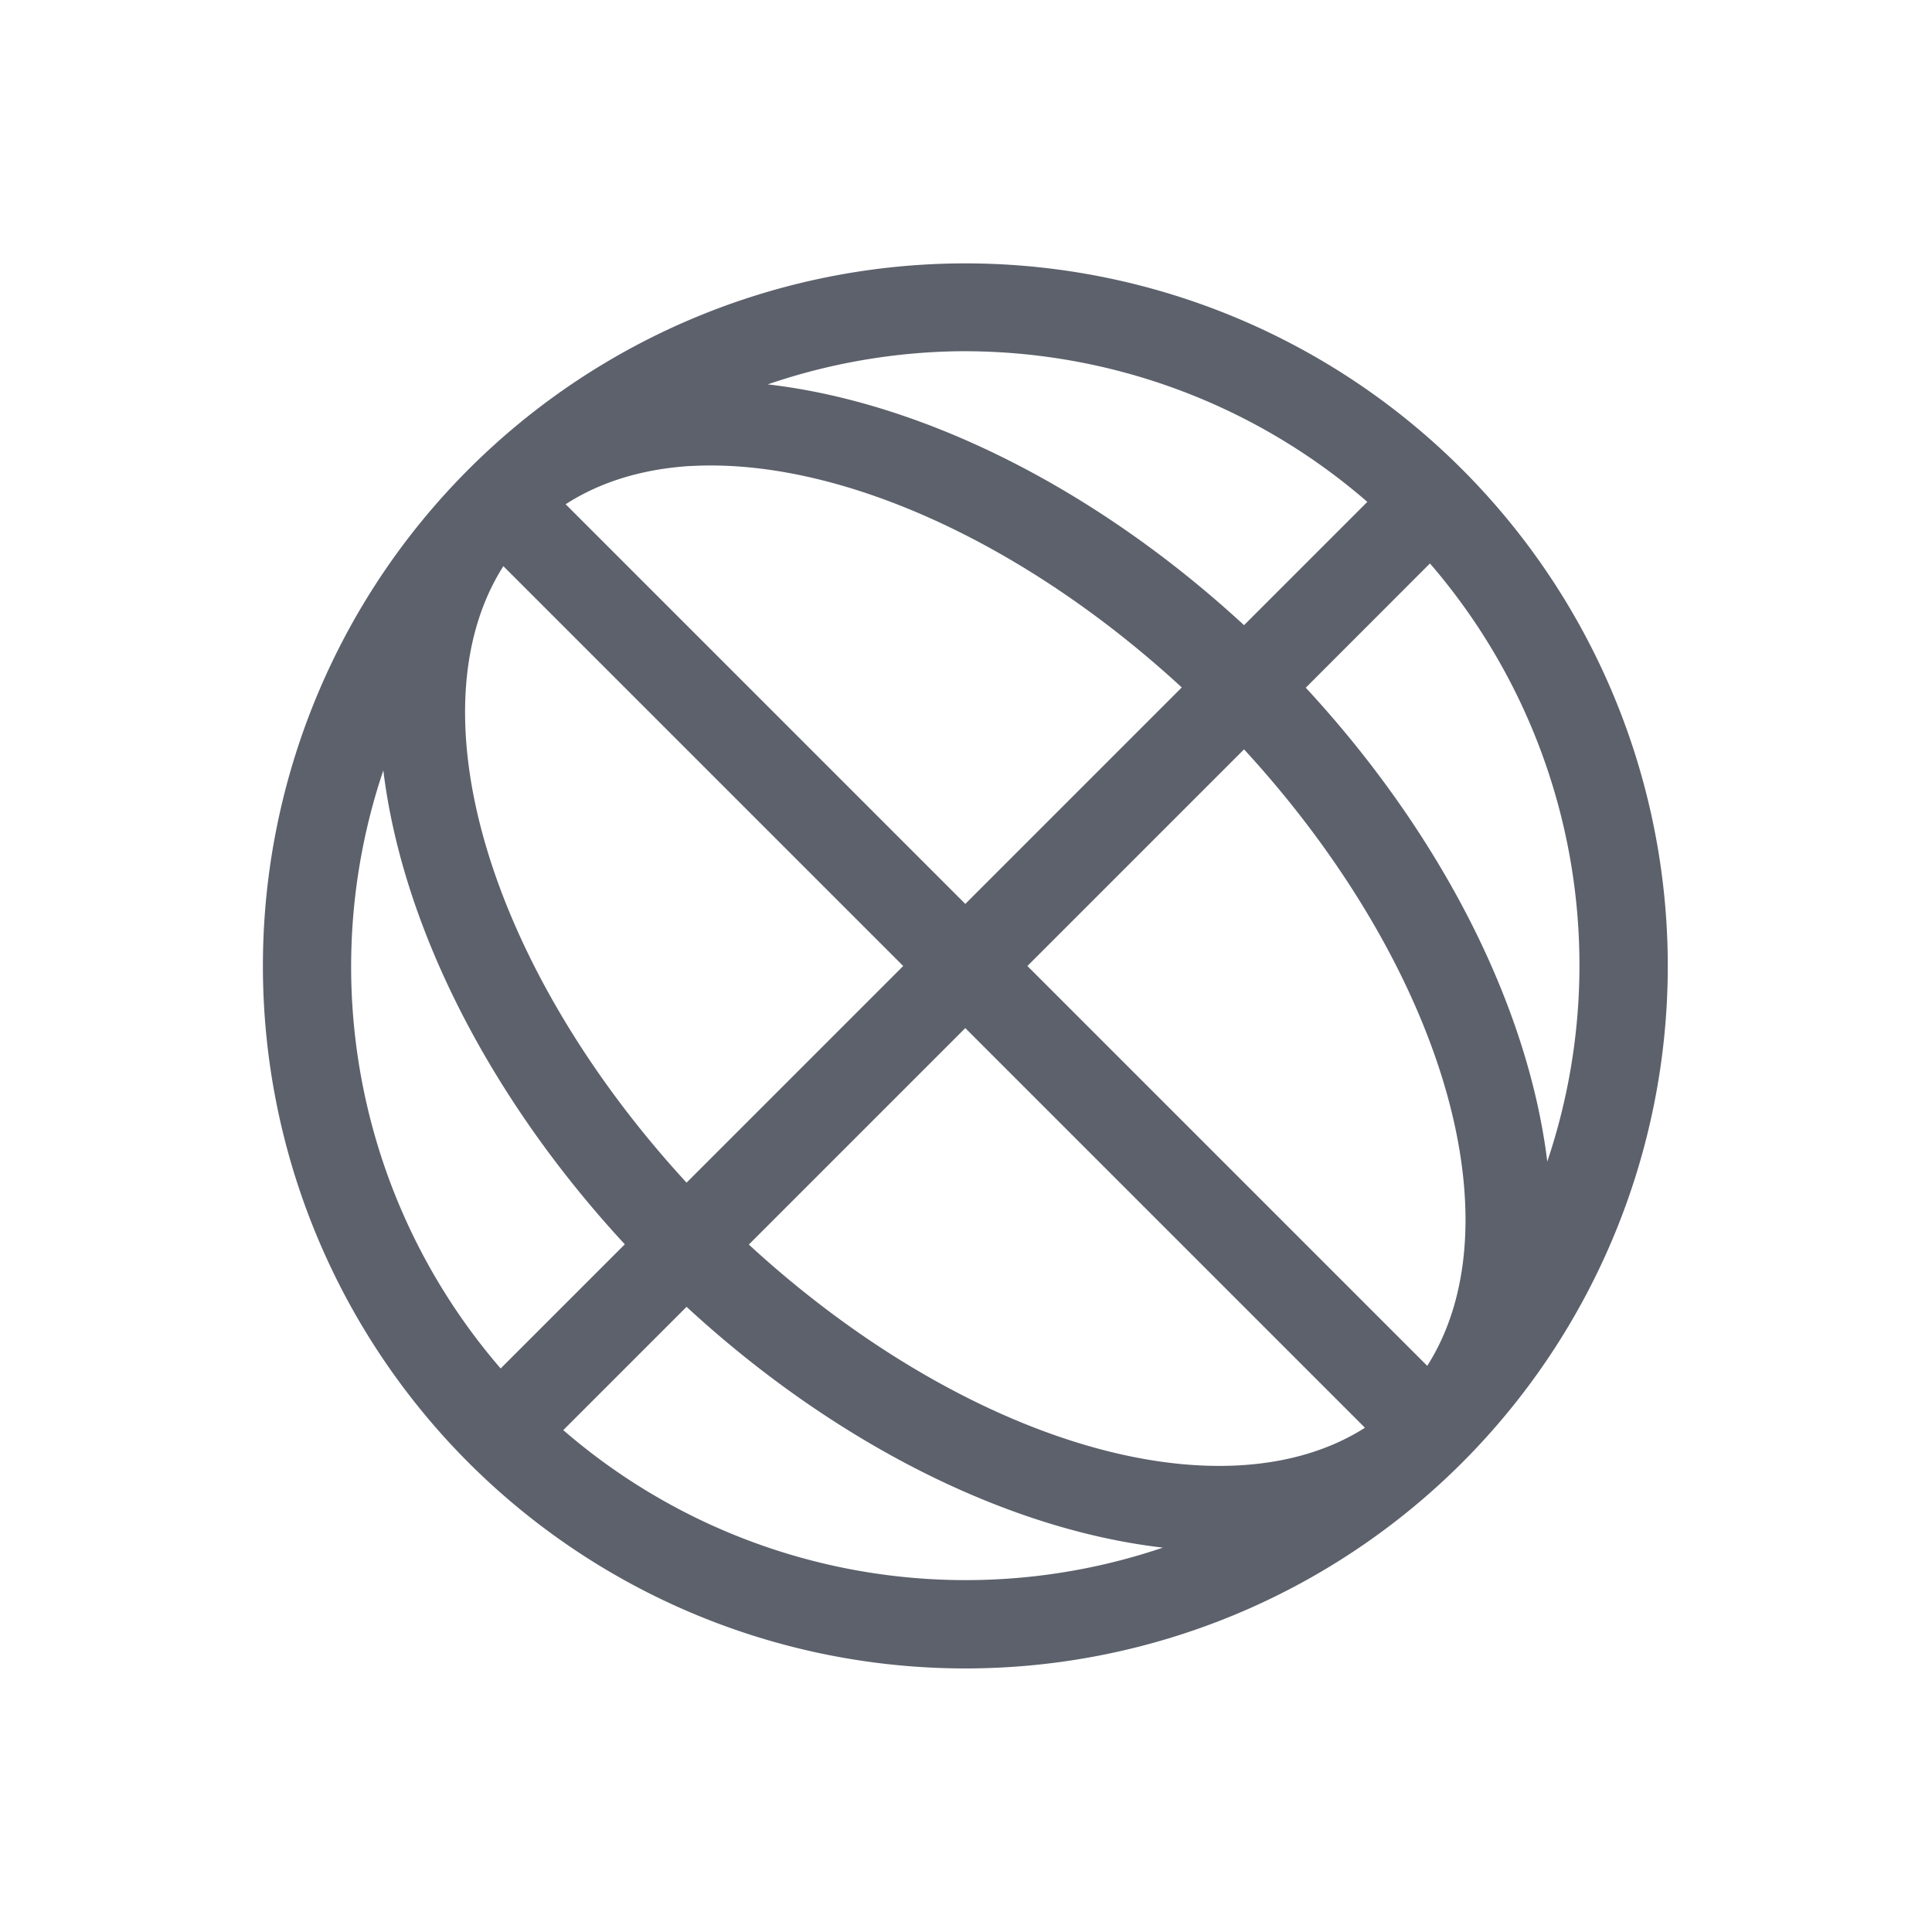 <svg height="22" viewBox="0 0 22 22" width="22" xmlns="http://www.w3.org/2000/svg"><path d="m8.109 0a8 8 0 0 0 -5.773 2.344 8 8 0 0 0 0 11.312 8 8 0 0 0 11.313 0 8 8 0 0 0 0-11.312 8 8 0 0 0 -5.539-2.344zm-.219 1a7 7 0 0 1 4.68 1.715l-1.404 1.404a8 5 45 0 0 -5.424-2.742 7 7 0 0 1 2.148-.377zm-3.027 1.307a7 4 45 0 1 5.594 2.521l-2.465 2.465-4.551-4.551a7 4 45 0 1 1.422-.436zm8.42 1.109a7 7 0 0 1 1.336 6.811 8 5 45 0 0 -2.75-5.396zm-10.551.031 4.553 4.553-2.467 2.467a7 4 45 0 1 -2.086-7.02zm8.434 2.086a7 4 45 0 1 2.086 7.02l-4.553-4.553zm-9.801.24a8 5 45 0 0 2.75 5.396l-1.414 1.414a7 7 0 0 1 -1.336-6.811zm6.627 2.934 4.551 4.551a7 4 45 0 1 -7.016-2.086zm-3.174 3.174a8 5 45 0 0 5.424 2.742 7 7 0 0 1 -6.828-1.338z" fill="#5c616c" transform="translate(3 3)"/></svg>